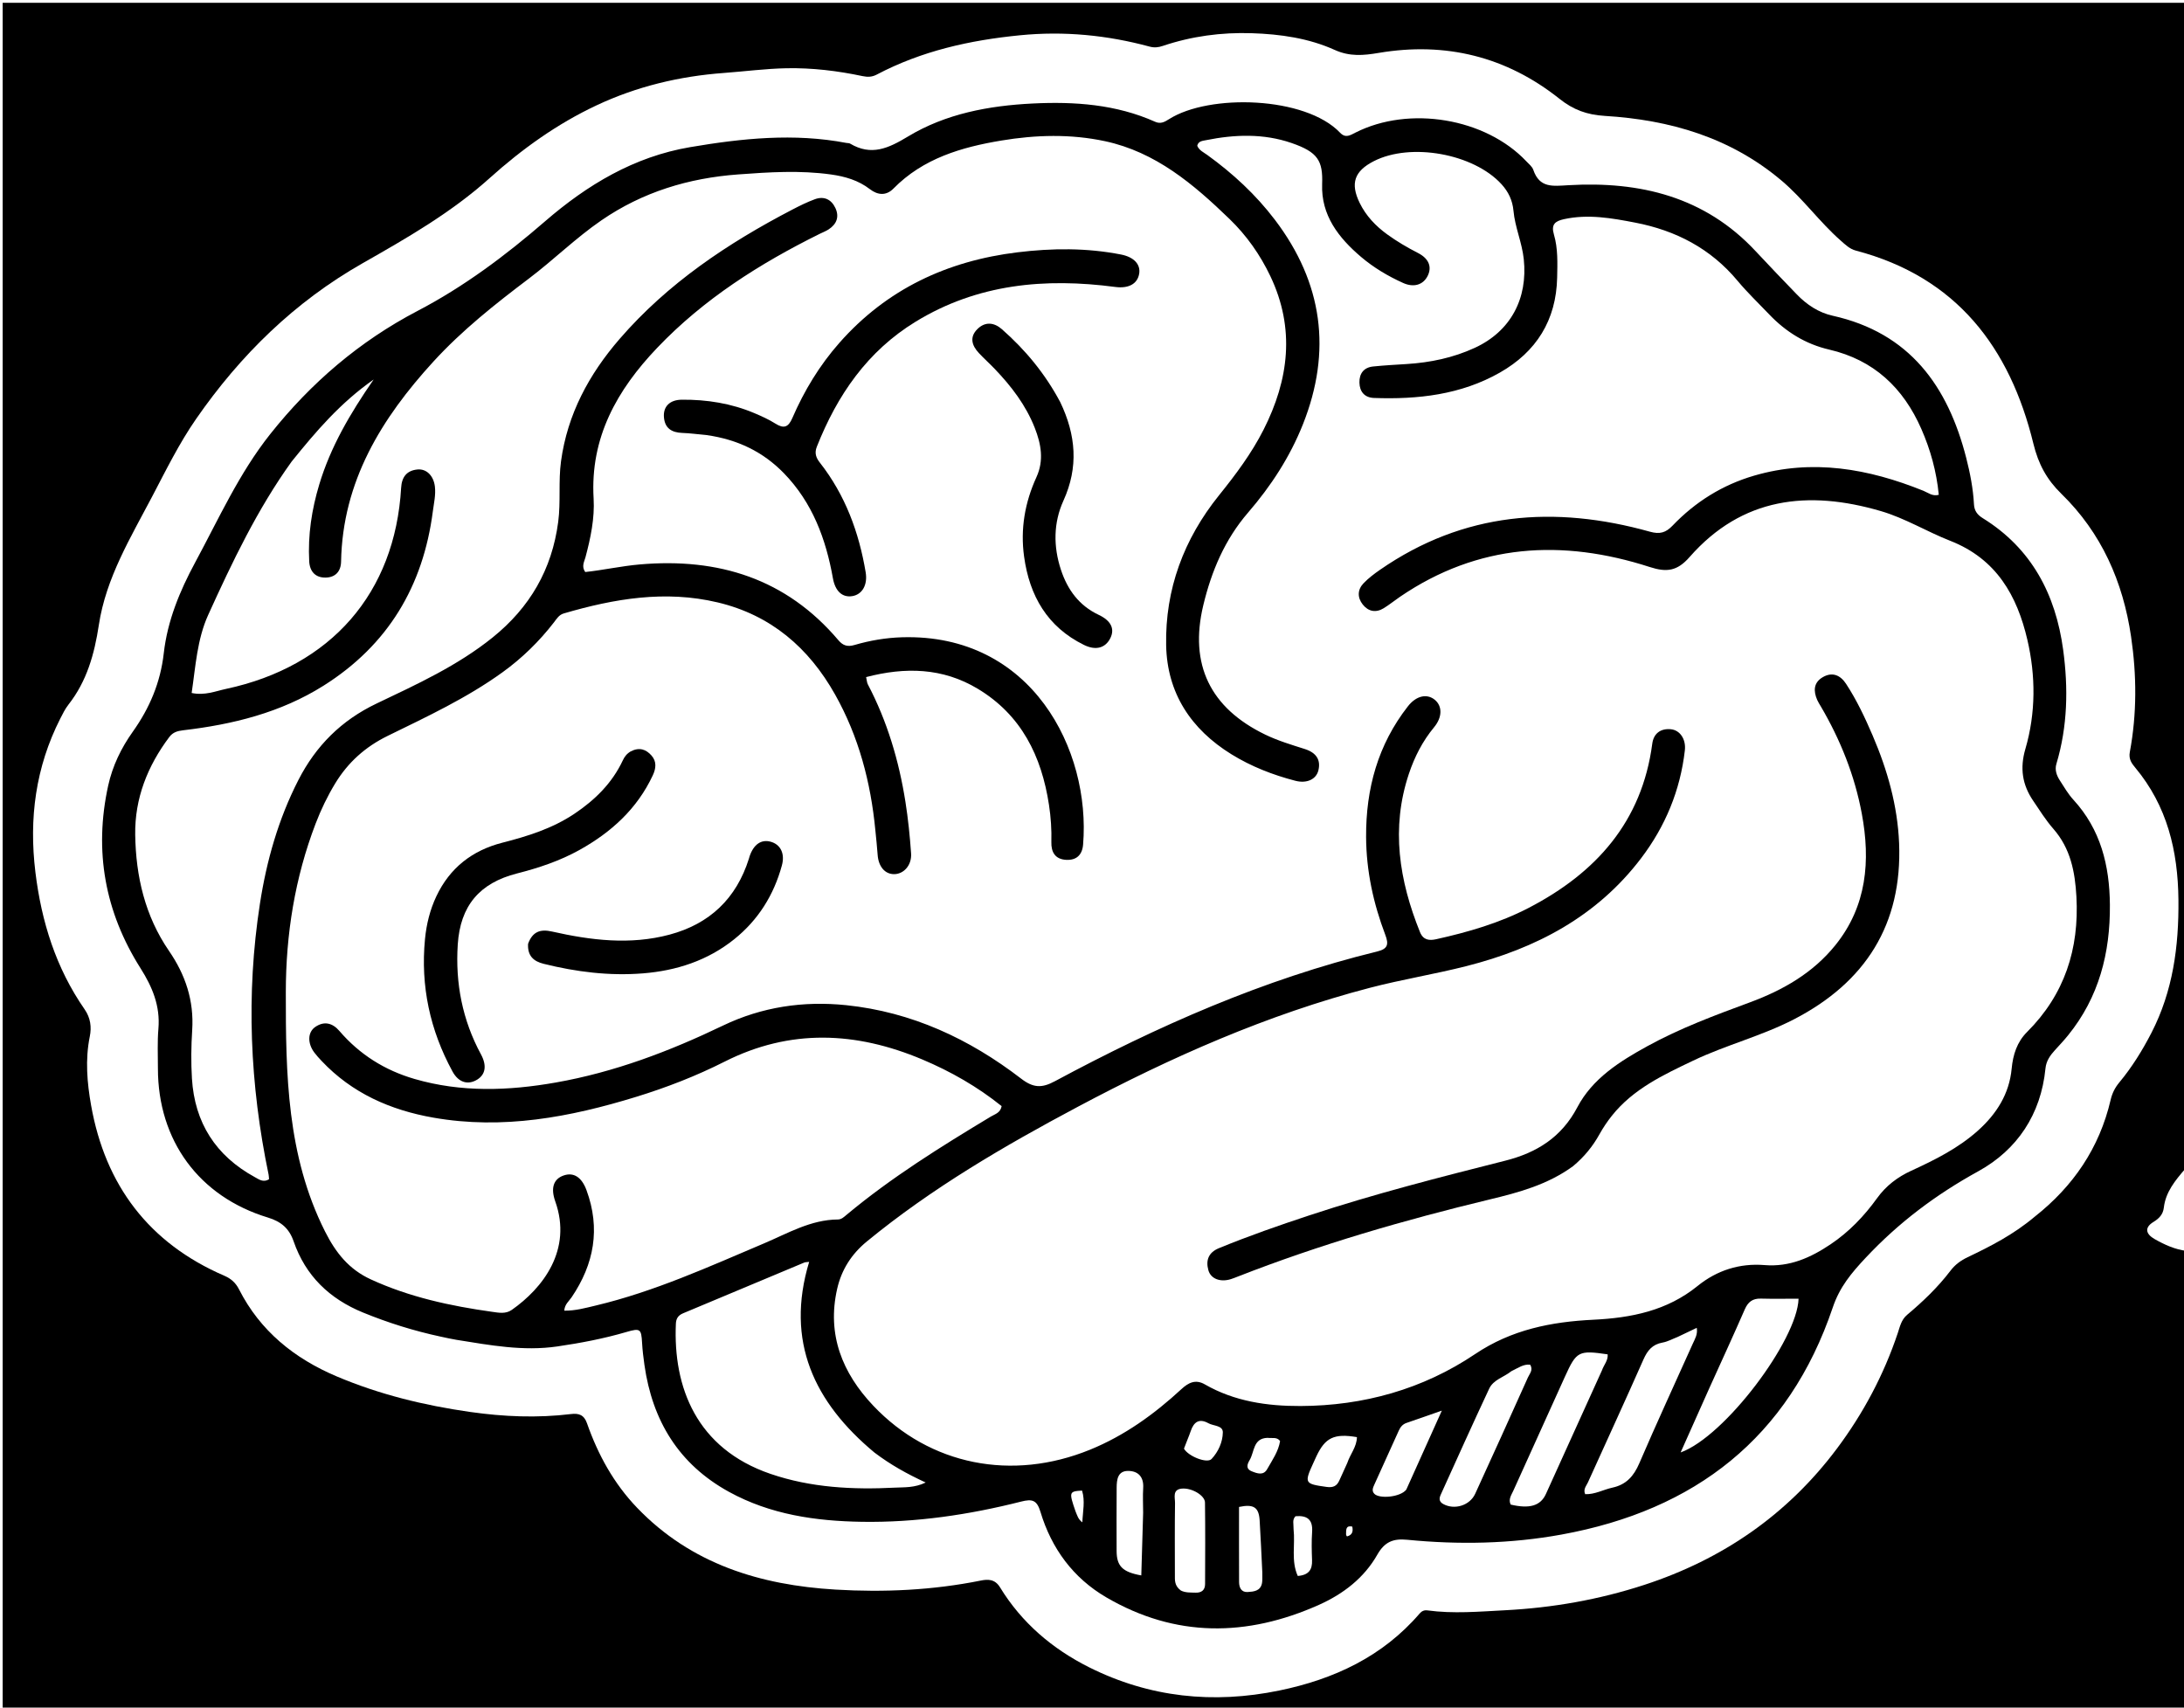 <svg version="1.1" id="Layer_1" xmlns="http://www.w3.org/2000/svg" xmlns:xlink="http://www.w3.org/1999/xlink" x="0px"
	y="0px" width="100%" viewBox="0 0 880 688" enable-background="new 0 0 880 688" xml:space="preserve">
	<title>Powered by NeuroCare.AI</title>
	<path fill="#000000" opacity="1" stroke="none" d="
M881,504
	C881,565.658 881,627.317 881,688.981
	C587.715,688.987 294.429,688.987 1.072,688.987
	C1.072,459.746 1.072,230.491 1.072,1.118
	C294.215,1.118 587.429,1.118 881,1.118
	C881,157.36 881,313.72 880.701,470.689
	C876.35,475.715 872.607,480.295 871.871,486.577
	C871.56,489.239 870.041,490.895 867.708,492.317
	C864.052,494.545 864.456,497.139 868.232,499.27
	C872.253,501.541 876.377,503.411 881,504
M819.816,490.237
	C835.35,478.005 845.943,462.511 850.438,443.15
	C851.075,440.404 852.225,438.177 853.905,436.154
	C859.03,429.988 863.235,423.206 866.881,416.129
	C875.545,399.314 877.954,381.271 877.758,362.51
	C877.551,342.772 873.234,324.73 860.338,309.268
	C858.972,307.631 857.632,305.893 858.167,303.029
	C861.048,287.587 860.959,272.05 858.68,256.528
	C855.426,234.366 846.758,214.714 830.595,198.958
	C824.684,193.195 821.319,186.966 819.329,178.812
	C809.841,139.918 788.279,111.61 747.787,100.969
	C745.268,100.307 743.522,98.558 741.634,96.899
	C733.132,89.429 726.576,80.137 717.849,72.771
	C697.18,55.323 672.82,48.299 646.67,46.699
	C639.368,46.253 633.919,44.228 628.391,39.829
	C606.948,22.765 582.451,16.766 555.507,21.317
	C549.36,22.355 543.87,22.855 537.805,20.119
	C527.284,15.373 515.889,13.749 504.34,13.378
	C492.087,12.984 480.141,14.59 468.518,18.502
	C466.749,19.098 465.13,19.295 463.201,18.773
	C446.079,14.149 428.798,12.457 410.987,14.21
	C390.738,16.204 371.332,20.525 353.253,30.055
	C351.4,31.032 349.659,31.108 347.536,30.661
	C337.454,28.533 327.21,27.294 316.92,27.495
	C308.49,27.66 300.08,28.775 291.655,29.396
	C273.788,30.715 256.608,34.812 240.377,42.436
	C224.469,49.909 210.343,60.03 197.28,71.775
	C181.869,85.631 163.999,95.891 146.082,106.075
	C118.737,121.619 96.875,143.019 79.007,168.797
	C72.14,178.704 66.884,189.444 61.328,200.025
	C52.61,216.631 42.689,232.881 39.821,251.829
	C38.049,263.535 34.995,274.461 27.577,283.901
	C26.257,285.58 25.288,287.56 24.311,289.48
	C14.348,309.055 11.618,329.762 14.269,351.434
	C16.708,371.378 22.546,390.043 34.085,406.648
	C36.508,410.135 36.936,413.878 36.181,417.596
	C34.286,426.934 35.095,436.292 36.708,445.362
	C42.432,477.559 60.021,500.88 90.351,513.984
	C93.141,515.189 94.968,516.849 96.333,519.53
	C104.88,536.311 118.63,547.349 135.689,554.568
	C152.904,561.853 170.876,566.229 189.375,568.872
	C202.948,570.81 216.455,571.378 230.054,569.73
	C233.184,569.35 235.31,569.987 236.529,573.47
	C240.961,586.128 247.331,597.717 256.696,607.474
	C278.493,630.181 306.377,638.65 336.627,640.452
	C356.192,641.617 375.814,640.712 395.174,636.817
	C398.02,636.245 400.863,636.146 402.943,639.547
	C411.67,653.817 424.023,664.334 438.829,671.751
	C463.177,683.948 488.916,686.591 515.447,681.121
	C537.43,676.588 557.062,667.497 572.039,650.067
	C572.861,649.11 573.867,648.656 575.132,648.829
	C585.574,650.251 595.973,649.32 606.439,648.777
	C625.62,647.782 644.278,644.513 662.511,638.563
	C694.064,628.268 720.206,610.27 740.147,583.65
	C750.763,569.476 759.016,553.969 764.664,537.124
	C765.545,534.498 766.069,531.739 768.46,529.729
	C774.832,524.372 780.851,518.621 785.906,511.973
	C787.78,509.508 790.085,507.839 792.832,506.53
	C802.142,502.092 811.312,497.398 819.816,490.237
z" />
	<path fill="#000000" opacity="1" stroke="none" d="
M177.664,538.556
	C166.652,536.188 156.38,532.952 146.325,528.845
	C132.732,523.292 123.124,514.037 118.303,500.122
	C116.505,494.932 113.269,492.166 107.934,490.546
	C80.162,482.113 63.635,459.482 63.629,430.478
	C63.627,425.146 63.377,419.785 63.827,414.487
	C64.603,405.345 61.418,397.686 56.634,390.13
	C42.266,367.441 37.809,342.856 43.591,316.519
	C45.335,308.573 48.839,301.368 53.486,294.838
	C60.298,285.268 64.656,274.971 65.986,263.201
	C67.462,250.134 72.42,238.119 78.639,226.609
	C88.126,209.048 96.295,190.758 108.851,174.941
	C125.26,154.273 144.86,137.489 168.222,125.282
	C186.974,115.486 203.703,102.943 219.621,89.17
	C236.646,74.44 255.534,63.12 278.041,59.293
	C298.915,55.744 319.919,53.546 341.043,57.589
	C341.533,57.683 342.109,57.614 342.509,57.851
	C351.084,62.934 357.926,59.785 365.88,54.983
	C381.085,45.803 398.429,42.578 416.062,41.704
	C432.985,40.865 449.7,42.028 465.479,49.078
	C467.671,50.057 469.313,49.107 471.038,48.01
	C487.25,37.702 525.976,38.79 539.938,53.452
	C542.162,55.788 544.005,54.516 546.133,53.437
	C567.816,42.436 598.584,47.604 614.988,64.973
	C616.015,66.06 617.362,67.109 617.812,68.431
	C620.351,75.872 625.676,74.982 632.051,74.615
	C660.765,72.962 686.945,79.222 707.438,101.241
	C712.885,107.094 718.432,112.854 723.983,118.608
	C728.002,122.773 732.788,125.95 738.41,127.199
	C769.439,134.094 784.856,155.539 792.261,184.532
	C793.824,190.651 795.032,196.856 795.372,203.182
	C795.511,205.774 796.695,207.395 798.895,208.756
	C818.615,220.959 828.279,239.463 831.309,261.79
	C833.406,277.239 833.12,292.664 828.58,307.786
	C827.86,310.185 828.68,312.439 829.973,314.441
	C831.688,317.097 833.297,319.894 835.416,322.203
	C846.445,334.221 850.006,348.714 850.139,364.53
	C850.302,383.953 845.732,401.79 833.293,417.132
	C831.619,419.197 829.794,421.141 827.999,423.105
	C826.059,425.229 824.477,427.462 824.18,430.488
	C822.363,449 812.785,463.28 797.093,471.92
	C780.031,481.315 765.096,492.523 751.764,506.739
	C745.959,512.93 741.275,518.516 738.49,526.75
	C720.724,579.295 682.949,608.48 629.228,618.271
	C608.63,622.026 587.839,622.415 567.032,620.38
	C561.463,619.835 557.955,621.106 554.946,626.408
	C549.635,635.767 541.197,642.248 531.422,646.611
	C502.419,659.554 473.662,659.874 445.753,643.576
	C432.4,635.779 423.667,623.87 419.233,609.137
	C417.785,604.324 415.88,603.873 411.454,604.993
	C390.409,610.322 369.004,613.485 347.267,613.142
	C328.659,612.849 310.411,610.236 293.732,601.073
	C273.492,589.955 262.859,572.412 259.662,549.938
	C259.241,546.978 258.879,543.998 258.71,541.015
	C258.394,535.419 257.983,535.033 252.393,536.67
	C243.276,539.34 234.003,541.105 224.595,542.482
	C210.792,544.502 197.404,541.974 183.94,539.824
	C181.973,539.51 180.03,539.051 177.664,538.556
M117.505,185.977
	C103.709,205.154 93.605,226.37 83.891,247.745
	C79.411,257.604 78.812,268.5 77.226,279.202
	C82.513,280.322 86.779,278.481 91.09,277.56
	C133.416,268.51 159.173,238.899 161.628,196.542
	C161.879,192.203 163.85,189.603 168.164,189.159
	C171.85,188.779 174.728,191.688 175.235,196.066
	C175.624,199.42 174.834,202.694 174.408,205.994
	C170.505,236.176 156.315,259.927 130.366,276.264
	C113.069,287.154 93.774,291.898 73.754,294.238
	C71.471,294.505 69.656,295.03 68.202,296.969
	C59.443,308.647 54.262,321.695 54.48,336.332
	C54.728,353.067 58.431,369.057 68.084,383.104
	C74.734,392.782 78.204,403.176 77.442,415.023
	C77.025,421.496 76.944,428.035 77.335,434.507
	C78.413,452.374 86.96,465.685 102.685,474.274
	C104.305,475.159 106.095,476.571 108.395,475.129
	C108.343,474.514 108.355,473.863 108.225,473.241
	C100.697,437.07 99.073,400.691 104.731,364.118
	C107.414,346.771 112.174,330.014 120.22,314.291
	C127.29,300.474 137.549,290.218 151.729,283.457
	C167.947,275.725 184.378,268.221 198.535,256.807
	C213.466,244.77 222.404,229.468 224.919,210.259
	C225.987,202.101 224.945,193.949 226.052,185.842
	C228.643,166.869 237.317,150.822 249.66,136.559
	C269.064,114.138 293.209,98.009 319.255,84.447
	C322.205,82.91 325.211,81.421 328.325,80.274
	C332.014,78.914 334.97,80.333 336.6,83.801
	C338.258,87.329 337.118,90.308 333.893,92.413
	C332.786,93.136 331.516,93.608 330.323,94.199
	C306.134,106.179 283.554,120.477 264.787,140.162
	C248.609,157.132 237.747,176.288 239.185,200.859
	C239.65,208.8 237.98,216.75 235.91,224.504
	C235.421,226.333 234.204,228.195 235.809,230.47
	C243.093,229.699 250.36,228.058 257.785,227.414
	C289.476,224.668 316.755,233.108 337.82,257.951
	C339.702,260.17 341.525,260.683 344.344,259.858
	C350.578,258.036 357.024,256.945 363.503,256.758
	C415.811,255.241 439.533,302.22 436.416,340.264
	C436.074,344.439 433.746,346.69 429.509,346.43
	C425.125,346.161 423.52,343.288 423.626,339.269
	C423.758,334.258 423.426,329.293 422.675,324.338
	C419.689,304.654 411.544,288.041 393.912,277.473
	C379.83,269.033 364.768,268.679 348.983,272.804
	C349.294,274.168 349.313,275.032 349.673,275.718
	C357.489,290.607 362.215,306.502 364.823,323.035
	C365.91,329.919 366.619,336.88 367.103,343.834
	C367.431,348.551 364.203,352.142 360.333,352.197
	C356.572,352.25 353.95,349.129 353.626,344.387
	C353.4,341.073 353.021,337.768 352.703,334.46
	C350.851,315.193 346.003,296.756 336.483,279.826
	C325.892,260.994 310.62,247.808 289.164,242.711
	C268.049,237.695 247.526,241.202 227.179,247.149
	C225.206,247.726 224.318,249.314 223.208,250.749
	C217.257,258.44 210.385,265.159 202.483,270.863
	C188.076,281.263 172.047,288.733 156.198,296.492
	C147.215,300.889 140.211,307.16 135.053,315.657
	C131.928,320.804 129.333,326.2 127.185,331.807
	C118.811,353.672 115.18,376.454 115.165,399.735
	C115.144,432.681 115.557,465.556 130.956,496.146
	C135.301,504.778 140.599,511.416 149.392,515.459
	C164.999,522.634 181.536,526.192 198.396,528.548
	C200.957,528.906 203.76,529.472 206.182,527.78
	C218.745,519.001 230.679,503.574 223.733,484.045
	C221.791,478.583 223.083,475.015 227.071,473.616
	C231.107,472.201 234.374,474.239 236.323,479.535
	C242.006,494.985 239.404,509.29 230.306,522.7
	C229.229,524.288 227.495,525.544 227.372,528.076
	C231.825,528.135 235.943,526.981 240.07,526
	C263.691,520.381 285.677,510.352 307.905,500.94
	C317.498,496.878 326.698,491.409 337.609,491.334
	C339.058,491.324 340.054,490.331 341.067,489.486
	C359.173,474.374 379.129,461.987 399.266,449.857
	C400.888,448.88 403.089,448.419 403.588,445.666
	C393.884,437.857 383.086,431.685 371.56,426.834
	C344.934,415.629 318.404,414.379 291.961,427.742
	C280.507,433.531 268.532,438.175 256.255,441.948
	C229.605,450.138 202.605,455.221 174.616,450.303
	C157.293,447.26 141.833,440.451 129.558,427.425
	C128.531,426.335 127.505,425.228 126.616,424.028
	C123.873,420.325 123.932,415.909 127.008,413.775
	C130.606,411.279 133.99,412.155 136.745,415.366
	C144.905,424.878 155.083,431.249 167.056,434.724
	C185.87,440.185 204.873,439.508 223.924,436.154
	C247.565,431.991 269.746,423.58 291.292,413.219
	C307,405.666 323.762,403.211 340.943,404.987
	C367.331,407.715 390.597,418.555 411.417,434.566
	C416.331,438.344 419.742,438.48 425.056,435.626
	C466.393,413.421 509.117,394.541 554.9,383.362
	C559.196,382.313 559.637,380.506 558.182,376.668
	C553.372,363.989 550.518,350.932 550.443,337.236
	C550.338,317.776 555.198,300.034 567.29,284.577
	C570.655,280.275 574.942,279.387 578.073,281.909
	C581.196,284.424 581.207,288.94 577.843,293
	C573.199,298.603 569.958,304.96 567.677,311.785
	C560.377,333.633 563.768,354.765 572.155,375.547
	C573.465,378.793 575.88,379.034 578.684,378.412
	C591.564,375.558 604.207,371.888 615.954,365.79
	C643.069,351.712 661.609,331.097 665.749,299.635
	C666.278,295.62 668.981,293.455 673.122,293.802
	C676.945,294.123 679.391,297.856 678.879,302.326
	C677.031,318.43 671.032,332.903 661.272,345.764
	C643.41,369.3 618.818,382.162 590.831,389.258
	C577.947,392.525 564.768,394.645 551.911,398.003
	C510.588,408.797 471.798,425.968 434.219,445.96
	C404.485,461.778 375.434,478.723 349.276,500.194
	C343.08,505.279 339.071,511.582 337.317,519.288
	C333.118,537.736 339.421,553.228 351.863,566.355
	C374.655,590.403 407.825,596.867 439.16,584.11
	C453.116,578.429 465.059,569.796 476.037,559.676
	C478.831,557.101 481.704,555.607 485.448,557.762
	C497.387,564.637 510.619,566.538 523.987,566.491
	C549.381,566.402 573.285,559.737 594.339,545.579
	C609.059,535.681 625.107,532.548 642.039,531.724
	C657.322,530.98 671.687,528.112 683.986,518.141
	C691.779,511.824 700.942,508.886 711.007,509.709
	C721.088,510.533 729.547,506.739 737.6,501.331
	C745.035,496.339 751.117,489.985 756.315,482.774
	C759.926,477.763 764.544,474.24 770.155,471.669
	C779.705,467.293 789.113,462.583 797.03,455.477
	C804.465,448.804 809.594,440.75 810.55,430.633
	C811.089,424.927 812.7,419.854 816.773,415.788
	C831.895,400.692 837.814,382.308 836.651,361.258
	C836.098,351.248 834.279,341.834 827.367,333.947
	C824.309,330.457 821.821,326.453 819.204,322.595
	C814.844,316.168 813.815,309.51 816.086,301.748
	C820.318,287.276 820.264,272.266 816.888,257.772
	C812.76,240.053 804.457,225.187 785.791,217.886
	C776.409,214.217 767.657,208.793 757.859,205.923
	C728.625,197.361 701.945,200.296 680.77,224.449
	C675.806,230.11 671.57,230.659 664.772,228.463
	C629.487,217.062 595.574,219.003 564.1,240.45
	C561.898,241.95 559.824,243.648 557.56,245.041
	C554.39,246.991 551.351,246.404 549.102,243.568
	C546.869,240.751 546.925,237.563 549.464,234.946
	C551.418,232.931 553.707,231.193 556.025,229.588
	C589.698,206.265 626.35,203.481 664.795,214.221
	C668.814,215.343 671.2,214.626 673.929,211.776
	C683.091,202.21 694.025,195.36 706.79,191.64
	C730.314,184.785 752.885,188.816 775.017,197.747
	C776.907,198.51 778.663,200.079 781.192,199.358
	C780.285,189.972 777.845,181.205 774.158,172.802
	C766.895,156.251 755.005,145.014 737.025,140.845
	C727.493,138.635 719.528,133.675 712.819,126.624
	C708.569,122.158 704.076,117.891 700.14,113.163
	C689.289,100.129 675.245,92.85 658.867,89.696
	C649.386,87.87 639.871,86.171 630.159,88.309
	C626.632,89.085 624.916,90.389 626.121,94.477
	C627.78,100.107 627.545,106.006 627.423,111.836
	C627.062,129.023 619.011,141.778 604.327,150.126
	C588.631,159.048 571.304,160.984 553.586,160.337
	C549.821,160.199 547.833,157.793 547.756,154.145
	C547.68,150.518 549.495,148.046 553.275,147.659
	C557.747,147.202 562.243,146.956 566.732,146.677
	C576.284,146.085 585.518,144.165 594.246,140.141
	C608.704,133.475 615.653,120.298 613.973,104.403
	C613.264,97.692 610.431,91.557 609.827,84.938
	C609.441,80.712 607.775,77.263 605.017,74.237
	C593.755,61.882 568.399,57.322 553.531,64.945
	C545.726,68.947 543.997,73.855 547.858,81.764
	C550.392,86.955 554.296,91.065 558.948,94.437
	C562.864,97.276 567.022,99.717 571.339,101.923
	C575.776,104.191 577.074,107.598 575.203,111.251
	C573.384,114.801 569.608,115.928 565.363,114.01
	C559.262,111.255 553.511,107.843 548.416,103.514
	C539.369,95.825 532.27,86.744 532.728,74.184
	C533.072,64.761 531.027,61.285 520.416,57.622
	C509.139,53.73 497.478,54.144 485.885,56.487
	C484.549,56.757 482.816,56.83 482.404,58.735
	C483.184,60.601 484.952,61.351 486.405,62.401
	C496.731,69.863 506.005,78.419 513.724,88.591
	C532.95,113.928 536.74,141.416 524.985,170.965
	C519.76,184.098 512.118,195.84 502.928,206.476
	C493.505,217.38 488.142,230.126 484.844,243.85
	C479.108,267.72 487.646,285.262 509.81,295.98
	C514.933,298.458 520.351,300.069 525.744,301.786
	C530.449,303.284 532.249,306.237 531.211,310.416
	C530.316,314.02 526.527,315.768 521.933,314.576
	C512.856,312.219 504.174,308.838 496.183,303.901
	C479.868,293.819 470.253,279.218 469.877,260
	C469.436,237.451 476.988,217.184 491.167,199.578
	C497.875,191.248 504.259,182.728 509.107,173.172
	C519.354,152.97 521.92,132.38 511.861,111.258
	C507.735,102.595 502.264,94.848 495.375,88.194
	C480.894,74.207 465.648,61.25 445.23,56.882
	C431.4,53.924 417.337,54.319 403.5,56.622
	C387.443,59.294 371.971,63.789 359.992,75.982
	C357.128,78.898 353.729,78.705 350.507,76.218
	C345.876,72.645 340.499,71.087 334.813,70.294
	C322.358,68.556 309.931,69.355 297.458,70.273
	C277.443,71.747 258.944,77.35 242.297,88.795
	C231.967,95.898 223.048,104.725 213.079,112.257
	C199.506,122.512 186.183,133.061 174.654,145.659
	C153.685,168.574 138.044,193.962 137.43,226.285
	C137.353,230.312 135.057,232.636 131.235,232.712
	C127.141,232.794 124.816,230.328 124.59,226.152
	C124.018,215.562 125.603,205.252 128.659,195.132
	C133.183,180.155 140.923,166.816 150.559,152.899
	C137.017,162.402 127.35,173.775 117.505,185.977
M352.328,585.23
	C328.058,565.034 316.35,540.447 326.036,508.414
	C325.032,508.542 324.505,508.5 324.071,508.682
	C307.792,515.492 291.529,522.342 275.239,529.127
	C273.279,529.943 272.424,531.243 272.332,533.3
	C271.185,558.917 280.632,583.609 310.408,593.813
	C326.787,599.426 343.678,600.24 360.708,599.373
	C364.418,599.184 368.476,599.49 372.986,597.309
	C365.377,593.794 358.865,590.17 352.328,585.23
M688.797,559.164
	C685.053,567.549 681.309,575.934 677.174,585.196
	C694.992,578.793 724.212,539.884 724.695,523.249
	C719.626,523.249 714.554,523.35 709.49,523.213
	C706.198,523.124 704.343,524.532 703.034,527.53
	C698.508,537.896 693.776,548.172 688.797,559.164
M675.949,538.671
	C673.934,539.446 671.979,540.556 669.892,540.927
	C665.804,541.653 663.803,544.1 662.186,547.762
	C654.871,564.323 647.276,580.76 639.824,597.261
	C639.18,598.687 637.831,600.003 638.71,602.006
	C642.615,602.16 646.017,600.171 649.686,599.377
	C655.256,598.172 658.295,594.753 660.521,589.576
	C667.476,573.399 674.88,557.414 682.088,541.346
	C682.923,539.484 684.118,537.671 683.677,534.992
	C681.076,536.25 678.863,537.321 675.949,538.671
M645.476,552.127
	C646.212,549.97 647.996,548.174 647.781,545.674
	C636.07,543.958 635.22,544.393 630.577,554.629
	C623.63,569.944 616.683,585.26 609.776,600.593
	C608.984,602.35 607.663,604.081 608.704,606.201
	C616.292,607.997 620.722,606.713 622.888,601.949
	C630.332,585.575 637.727,569.179 645.476,552.127
M608.954,552.471
	C606.015,554.868 601.754,555.836 600.041,559.493
	C593.407,573.66 586.984,587.926 580.53,602.177
	C579.896,603.578 579.671,604.957 581.528,605.977
	C586.036,608.454 592.216,606.619 594.406,601.834
	C601.543,586.242 608.634,570.628 615.645,554.98
	C616.324,553.466 617.9,551.908 616.521,549.836
	C613.858,549.55 611.808,551.1 608.954,552.471
M475.816,640.837
	C477.676,641.766 479.692,641.613 481.677,641.688
	C484.088,641.78 485.553,640.7 485.563,638.234
	C485.608,627.276 485.668,616.316 485.525,605.359
	C485.488,602.511 480.165,599.381 476.161,599.77
	C472.295,600.146 473.484,603.405 473.453,605.601
	C473.317,615.23 473.385,624.862 473.399,634.493
	C473.402,636.634 473.148,638.873 475.816,640.837
M566.633,600.182
	C571.213,590.003 575.793,579.825 580.959,568.346
	C575.148,570.376 570.945,571.873 566.719,573.303
	C565.154,573.833 564.263,574.974 563.63,576.363
	C560.318,583.625 557.021,590.894 553.754,598.176
	C553.217,599.373 552.605,600.662 553.78,601.873
	C555.802,603.958 564.223,603.26 566.633,600.182
M460.606,609.491
	C460.599,606.16 460.417,602.819 460.627,599.502
	C460.908,595.061 458.605,592.666 454.594,592.638
	C450.341,592.609 449.943,596.147 449.935,599.495
	C449.916,607.988 449.859,616.481 449.919,624.973
	C449.961,630.991 452.285,633.397 459.862,634.744
	C460.112,626.58 460.359,618.529 460.606,609.491
M508.621,633.489
	C508.271,626.516 507.982,619.54 507.551,612.572
	C507.224,607.289 505.162,605.91 499.243,607.151
	C499.243,617.178 499.219,627.301 499.262,637.424
	C499.271,639.642 500.181,641.584 502.689,641.432
	C505.1,641.285 507.887,641.087 508.498,637.855
	C508.712,636.726 508.592,635.533 508.621,633.489
M542.86,589.436
	C544.009,585.931 546.686,582.954 546.75,579.026
	C537.58,577.466 533.952,579.22 530.419,586.741
	C529.997,587.64 529.591,588.547 529.178,589.45
	C525.449,597.595 525.677,597.862 534.539,599.089
	C537.142,599.449 538.663,598.752 539.677,596.454
	C540.612,594.334 541.623,592.246 542.86,589.436
M477.057,583.657
	C478.702,586.687 486.352,589.794 488.184,587.827
	C490.906,584.904 492.658,581.015 492.715,577.113
	C492.756,574.273 488.957,574.571 486.906,573.429
	C483.232,571.383 481.043,572.853 479.787,576.566
	C479.048,578.751 478.082,580.86 477.057,583.657
M521.22,616.121
	C521.923,622.365 520.156,628.901 522.911,634.958
	C527.363,634.608 528.807,632.392 528.666,628.626
	C528.525,624.83 528.426,621.01 528.692,617.227
	C529.056,612.039 526.482,610.514 522.011,610.892
	C520.6,612.315 521.26,613.864 521.22,616.121
M510.679,579.312
	C504.878,579.519 505.487,584.936 503.543,588.227
	C502.647,589.743 501.757,591.722 504.335,592.778
	C506.537,593.679 509.071,594.577 510.547,591.975
	C512.628,588.307 515.135,584.752 515.785,580.591
	C514.465,578.877 512.839,579.558 510.679,579.312
M433.376,608.968
	C434.025,610.443 434.361,612.106 436.104,613.345
	C436.294,608.908 437.293,604.733 435.988,600.561
	C430.753,600.866 430.665,601.129 433.376,608.968
M542.365,618.176
	C542.403,618.335 542.417,618.506 542.486,618.65
	C542.555,618.792 542.714,619.032 542.776,619.015
	C544.947,618.437 545.261,616.977 544.871,615.061
	C542.284,614.54 542.398,616.179 542.365,618.176
z" />
	<path fill="#000000" opacity="1" stroke="none" d="
M633.802,469.874
	C623.581,477.324 611.978,480.437 600.32,483.244
	C565.834,491.547 531.83,501.391 498.766,514.329
	C497.837,514.693 496.908,515.067 495.957,515.367
	C491.746,516.694 487.868,515.283 486.891,511.776
	C485.766,507.735 486.974,504.609 491.133,502.898
	C503.145,497.96 515.396,493.691 527.723,489.622
	C553.645,481.064 580.074,474.326 606.518,467.643
	C619.143,464.452 629.168,458.268 635.565,446.112
	C641.653,434.542 652.594,427.653 663.798,421.496
	C676.978,414.255 691.03,409.042 705.088,403.852
	C718.423,398.929 730.502,392.02 739.541,380.796
	C752.233,365.036 753.717,346.82 750.171,327.787
	C747.309,312.431 741.566,298.102 733.674,284.63
	C733.169,283.768 732.605,282.928 732.209,282.016
	C730.652,278.428 730.694,275.057 734.409,272.861
	C738.315,270.552 741.571,272.056 743.835,275.516
	C748.13,282.078 751.469,289.165 754.556,296.363
	C760.503,310.226 764.593,324.655 765.205,339.721
	C766.533,372.424 751.647,395.792 722.858,410.678
	C709.808,417.425 695.459,421.021 682.229,427.331
	C670.191,433.073 658.07,438.741 649.471,449.535
	C647.613,451.868 645.928,454.382 644.48,456.988
	C641.774,461.861 638.349,466.087 633.802,469.874
z" />
	<path fill="#000000" opacity="1" stroke="none" d="
M284.794,175.307
	C281.213,174.981 278.075,174.533 274.925,174.427
	C270.654,174.282 267.864,172.562 267.517,168.063
	C267.195,163.902 269.743,161.083 274.747,161.042
	C284.795,160.958 294.639,162.514 303.97,166.46
	C306.877,167.689 309.795,169.002 312.451,170.682
	C315.841,172.827 317.66,172.129 319.242,168.473
	C324.031,157.407 330.23,147.176 338.236,138.103
	C357.327,116.466 381.671,105.118 409.977,101.658
	C423.912,99.954 437.853,99.833 451.7,102.547
	C456.953,103.577 459.637,106.56 459.009,110.283
	C458.312,114.422 454.691,116.316 449.391,115.618
	C421.131,111.894 393.919,114.344 368.956,129.596
	C349.485,141.492 337.359,159.194 329.12,179.997
	C328.097,182.578 328.827,184.458 330.357,186.41
	C340.57,199.44 346.103,214.426 348.81,230.599
	C349.649,235.611 347.44,239.563 343.341,240.19
	C339.343,240.8 336.523,238.128 335.607,232.992
	C332.78,217.146 327.365,202.52 315.876,190.684
	C307.427,181.98 297.139,177.073 284.794,175.307
z" />
	<path fill="#000000" opacity="1" stroke="none" d="
M254.118,302.743
	C257.661,300.92 260.328,301.945 262.506,304.397
	C264.666,306.829 264.323,309.612 263.047,312.349
	C256.742,325.872 246.28,335.341 233.473,342.464
	C225.572,346.858 217.077,349.688 208.331,351.915
	C193.193,355.768 185.456,364.947 184.444,380.546
	C183.433,396.135 186.316,410.994 193.809,424.833
	C196.198,429.246 195.664,432.863 192.328,434.948
	C188.678,437.229 184.814,436.272 182.325,431.703
	C173.268,415.074 169.406,397.304 171.243,378.365
	C171.827,372.345 173.25,366.559 175.827,361.106
	C181.222,349.687 190.271,342.633 202.403,339.53
	C212.602,336.922 222.564,333.809 231.422,327.881
	C239.729,322.322 246.652,315.526 250.956,306.345
	C251.602,304.967 252.443,303.744 254.118,302.743
z" />
	<path fill="#000000" opacity="1" stroke="none" d="
M427.202,162.012
	C433.57,175.314 434.63,188.218 428.486,201.737
	C424.458,210.599 424.383,220.154 427.469,229.529
	C430.125,237.596 434.779,243.996 442.704,247.729
	C447.693,250.079 449.23,253.393 447.397,257.098
	C445.448,261.038 441.609,262.23 436.751,259.839
	C422.017,252.585 414.835,240.102 412.641,224.282
	C411.089,213.093 412.956,202.443 417.624,192.225
	C420.693,185.506 419.51,178.935 416.945,172.406
	C413.349,163.253 407.509,155.623 400.778,148.605
	C398.704,146.443 396.469,144.435 394.42,142.251
	C391.576,139.219 390.557,135.808 393.846,132.564
	C396.966,129.488 400.561,129.887 403.697,132.644
	C413.156,140.955 421.086,150.528 427.202,162.012
z" />
	<path fill="#000000" opacity="1" stroke="none" d="
M212.778,380.268
	C214.591,375.323 217.724,374.259 222.402,375.316
	C238.081,378.857 253.904,380.811 269.762,376.573
	C285.948,372.249 296.711,362.015 301.765,345.94
	C301.865,345.622 301.936,345.296 302.044,344.982
	C303.678,340.221 306.678,338.124 310.438,339.11
	C314.409,340.151 316.384,343.798 315.042,348.708
	C311.798,360.586 305.546,370.625 295.885,378.389
	C285.138,387.025 272.564,391.092 259.065,392.175
	C245.549,393.259 232.193,391.596 219.04,388.321
	C215.025,387.322 212.501,385.15 212.778,380.268
z" />
</svg>
